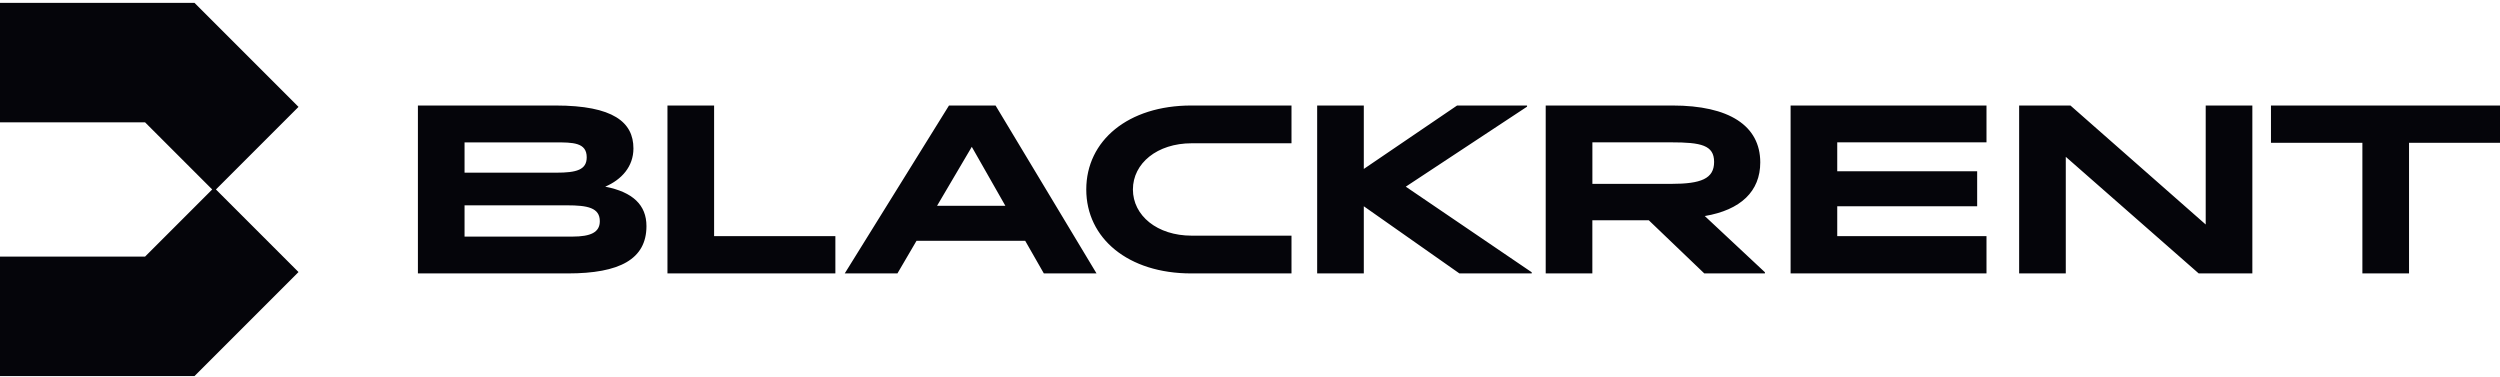<svg width="670" height="101" viewBox="0 0 670 101" fill="none" xmlns="http://www.w3.org/2000/svg">
<path d="M80 28.647L57.87 50.777L80 72.907L52.13 100.777H0V68.777H38.87L56.87 50.777L38.87 32.777H0V0.777H52.13L80 28.647ZM173.25 60.587C173.25 69.467 166.06 73.277 152.19 73.277H112V28.277H148.88C164.38 28.277 169.76 32.777 169.76 39.777C169.76 44.657 166.57 48.157 162.2 50.027C169.62 51.467 173.25 54.967 173.25 60.587ZM124.5 46.277H149.12C154.5 46.277 157.24 45.527 157.24 42.157C157.24 38.157 153.49 38.157 148.74 38.157H124.5V46.277ZM160.75 59.277C160.75 55.657 157.44 55.027 151.94 55.027H124.5V63.407H153.44C158.31 63.397 160.75 62.277 160.75 59.277ZM191.38 28.277H178.88V73.277H223.88V63.277H191.38V28.277ZM291.12 50.777C291.12 63.897 302.37 73.277 319.24 73.277H346.12V63.157H319.37C310.12 63.157 303.62 57.777 303.62 50.777C303.62 43.777 310.12 38.397 319.37 38.397H346.12V28.277H319.24C302.38 28.277 291.12 37.657 291.12 50.777ZM591.12 60.157L554.88 28.277H541.13V73.277H553.63V42.027L589.25 73.277H603.63V28.277H591.13V60.157H591.12ZM479.88 73.277H532.38V63.277H492.38V55.277H529.88V45.897H492.38V38.147H532.38V28.277H479.88V73.277ZM608.62 28.277V38.277H633.12V73.277H645.62V38.277H670V28.277H608.62ZM266.81 28.277L293.87 73.277H279.75L274.75 64.527H245.63L240.51 73.277H226.39L254.33 28.277H266.81ZM269.44 55.157L260.44 39.347L251.13 55.157H269.44ZM409.25 28.587V28.277H390.5L365.5 45.277V28.277H353V73.277H365.5V55.277L391.12 73.277H410.5V72.967L376.75 50.027L409.25 28.587ZM456.88 57.897L473 72.967V73.277H456.75L441.87 59.027H426.75V73.277H414.25V28.277H448.25C463.37 28.277 471.75 33.657 471.75 43.527C471.75 51.277 466.5 56.277 456.88 57.897ZM459.38 43.397C459.38 38.897 455.88 38.147 447.88 38.147H426.76V49.277H447.88C455.88 49.277 459.38 47.897 459.38 43.397Z" fill="#05050A"/>
</svg>
